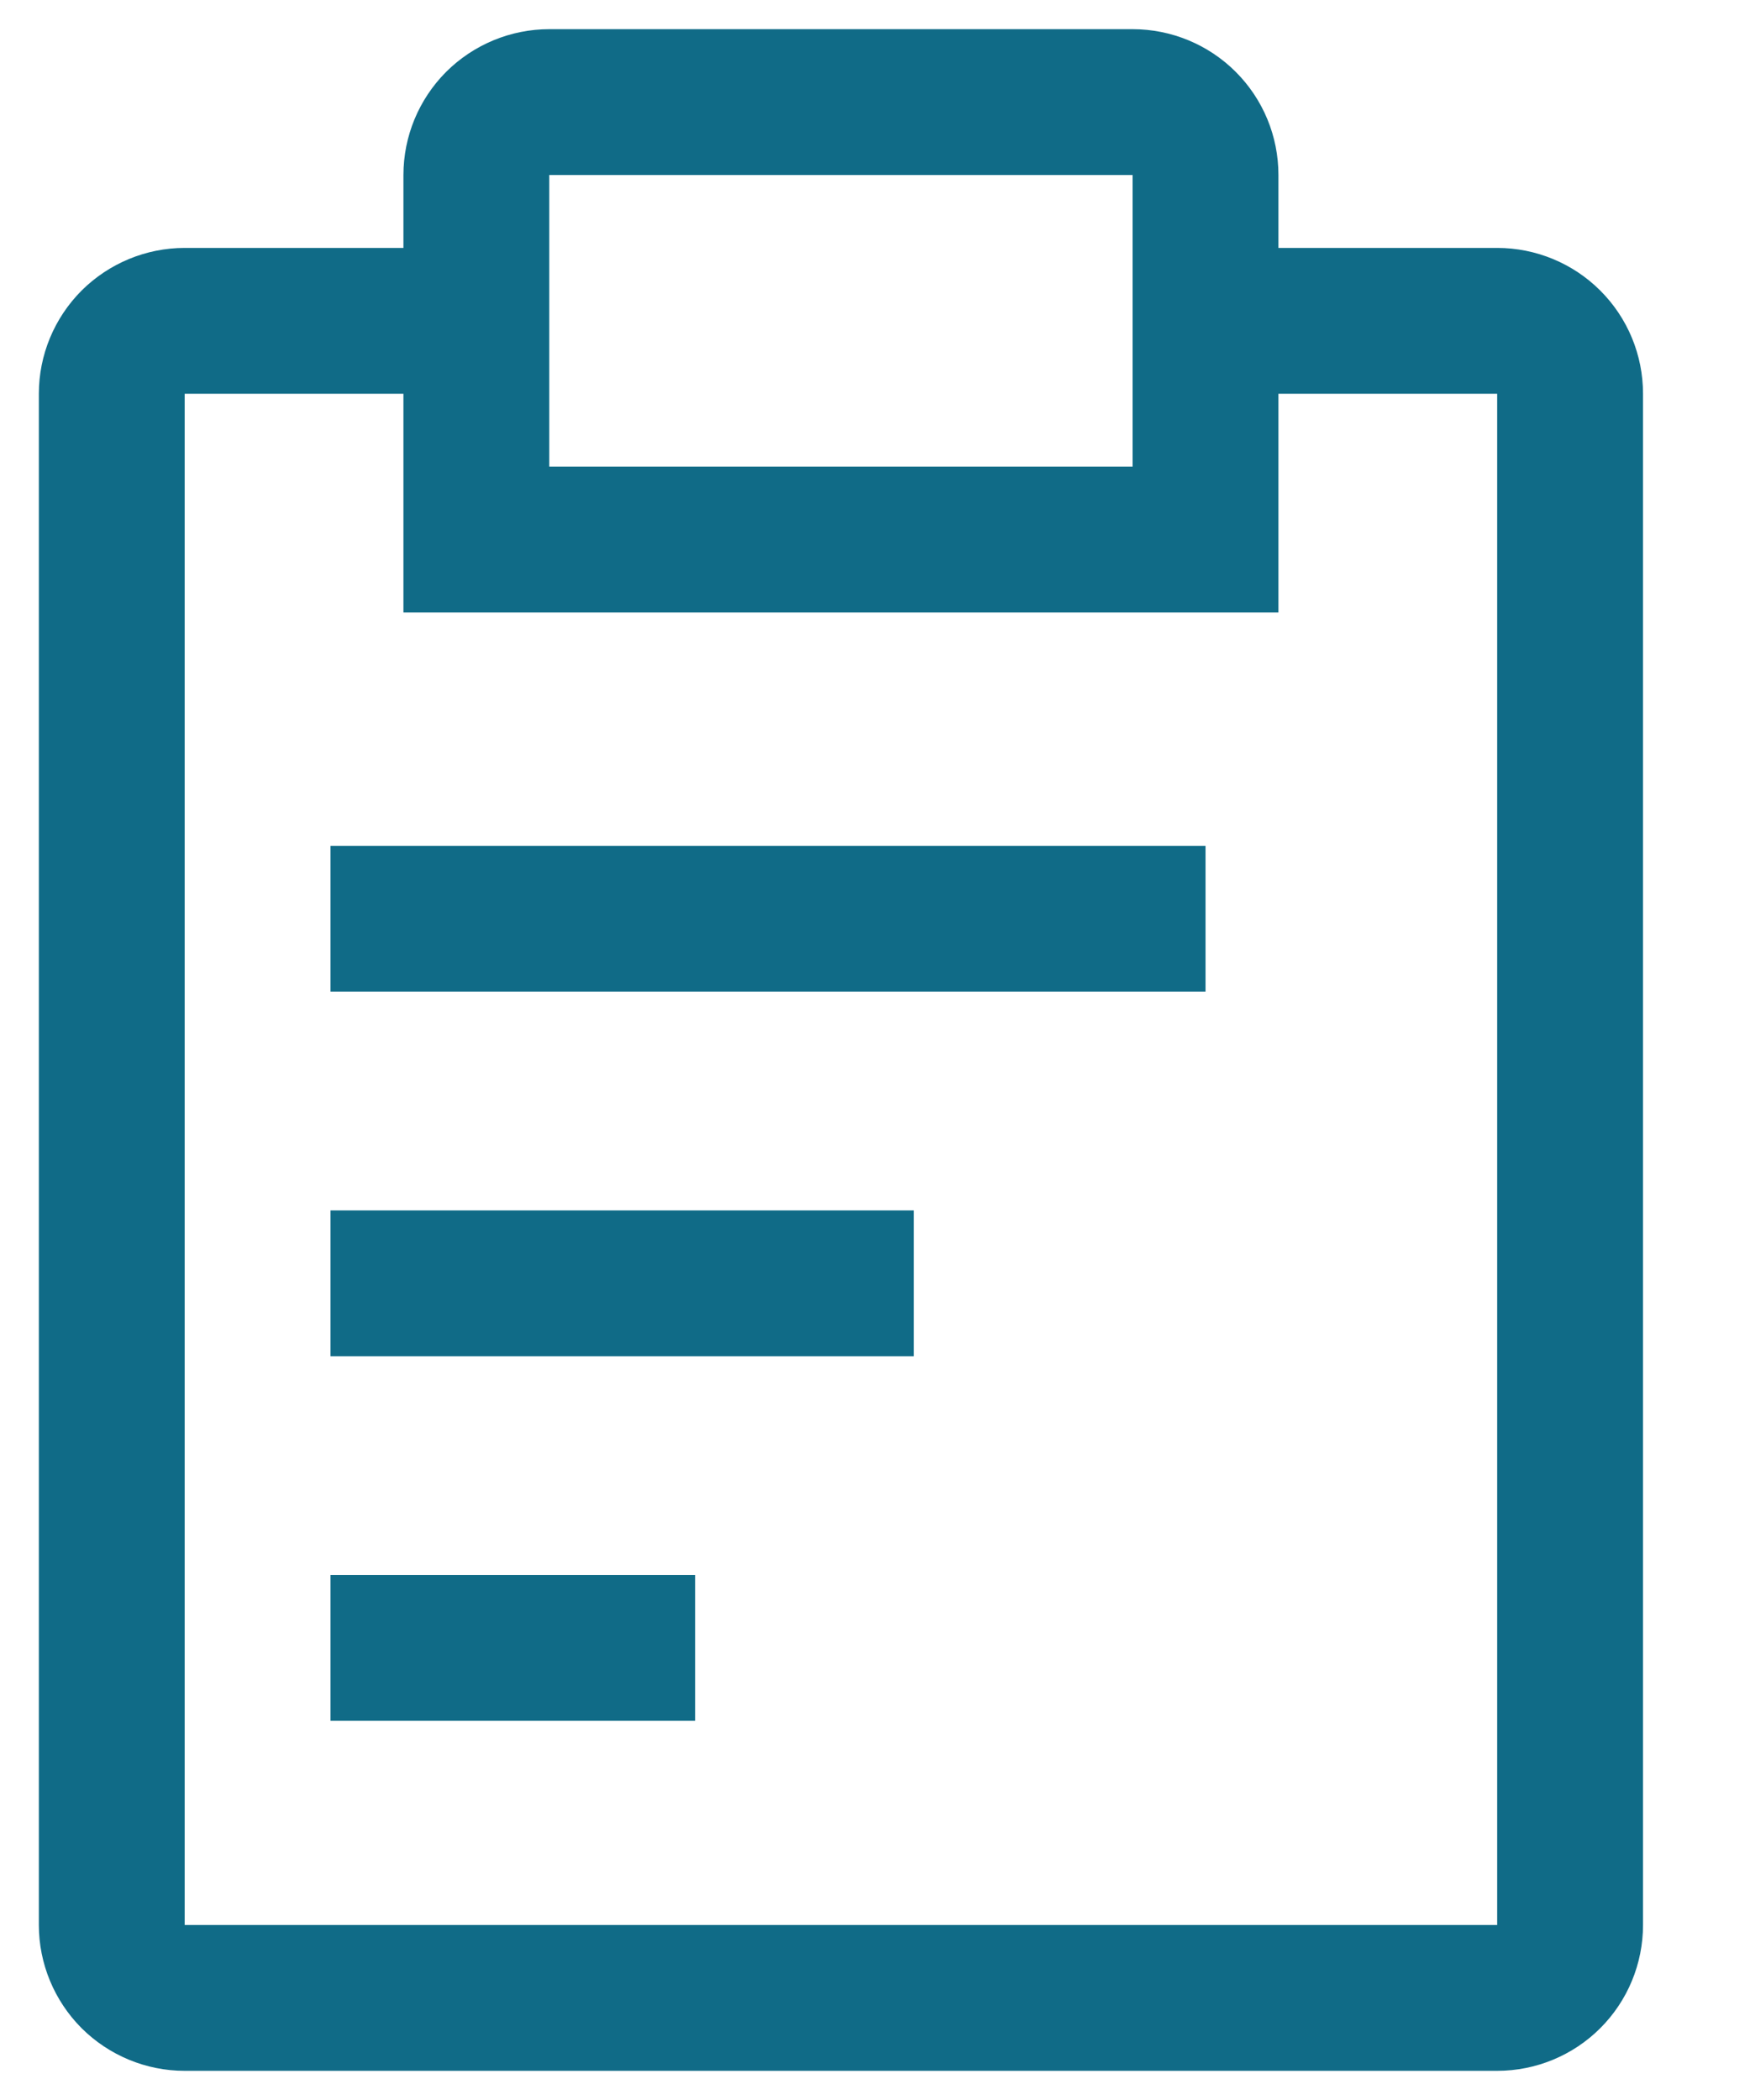 <svg width="15" height="18" viewBox="0 0 15 18" fill="none" xmlns="http://www.w3.org/2000/svg">
<path d="M2.833 10.375H7.833V11.625H2.833V10.375ZM2.833 7.25H10.333V8.5H2.833V7.25ZM2.833 13.5H5.958V14.75H2.833V13.5Z" fill="#106B87"/>
<path d="M12.833 2.125H10.958V1.5C10.958 1.168 10.827 0.851 10.592 0.616C10.358 0.382 10.04 0.25 9.708 0.25H4.708C4.377 0.25 4.059 0.382 3.824 0.616C3.59 0.851 3.458 1.168 3.458 1.5V2.125H1.583C1.252 2.125 0.934 2.257 0.699 2.491C0.465 2.726 0.333 3.043 0.333 3.375V16.5C0.333 16.831 0.465 17.149 0.699 17.384C0.934 17.618 1.252 17.75 1.583 17.75H12.833C13.165 17.75 13.483 17.618 13.717 17.384C13.952 17.149 14.083 16.831 14.083 16.5V3.375C14.083 3.043 13.952 2.726 13.717 2.491C13.483 2.257 13.165 2.125 12.833 2.125ZM4.708 1.5H9.708V4H4.708V1.5ZM12.833 16.5H1.583V3.375H3.458V5.25H10.958V3.375H12.833V16.5Z" fill="#106B87"/>
</svg>
